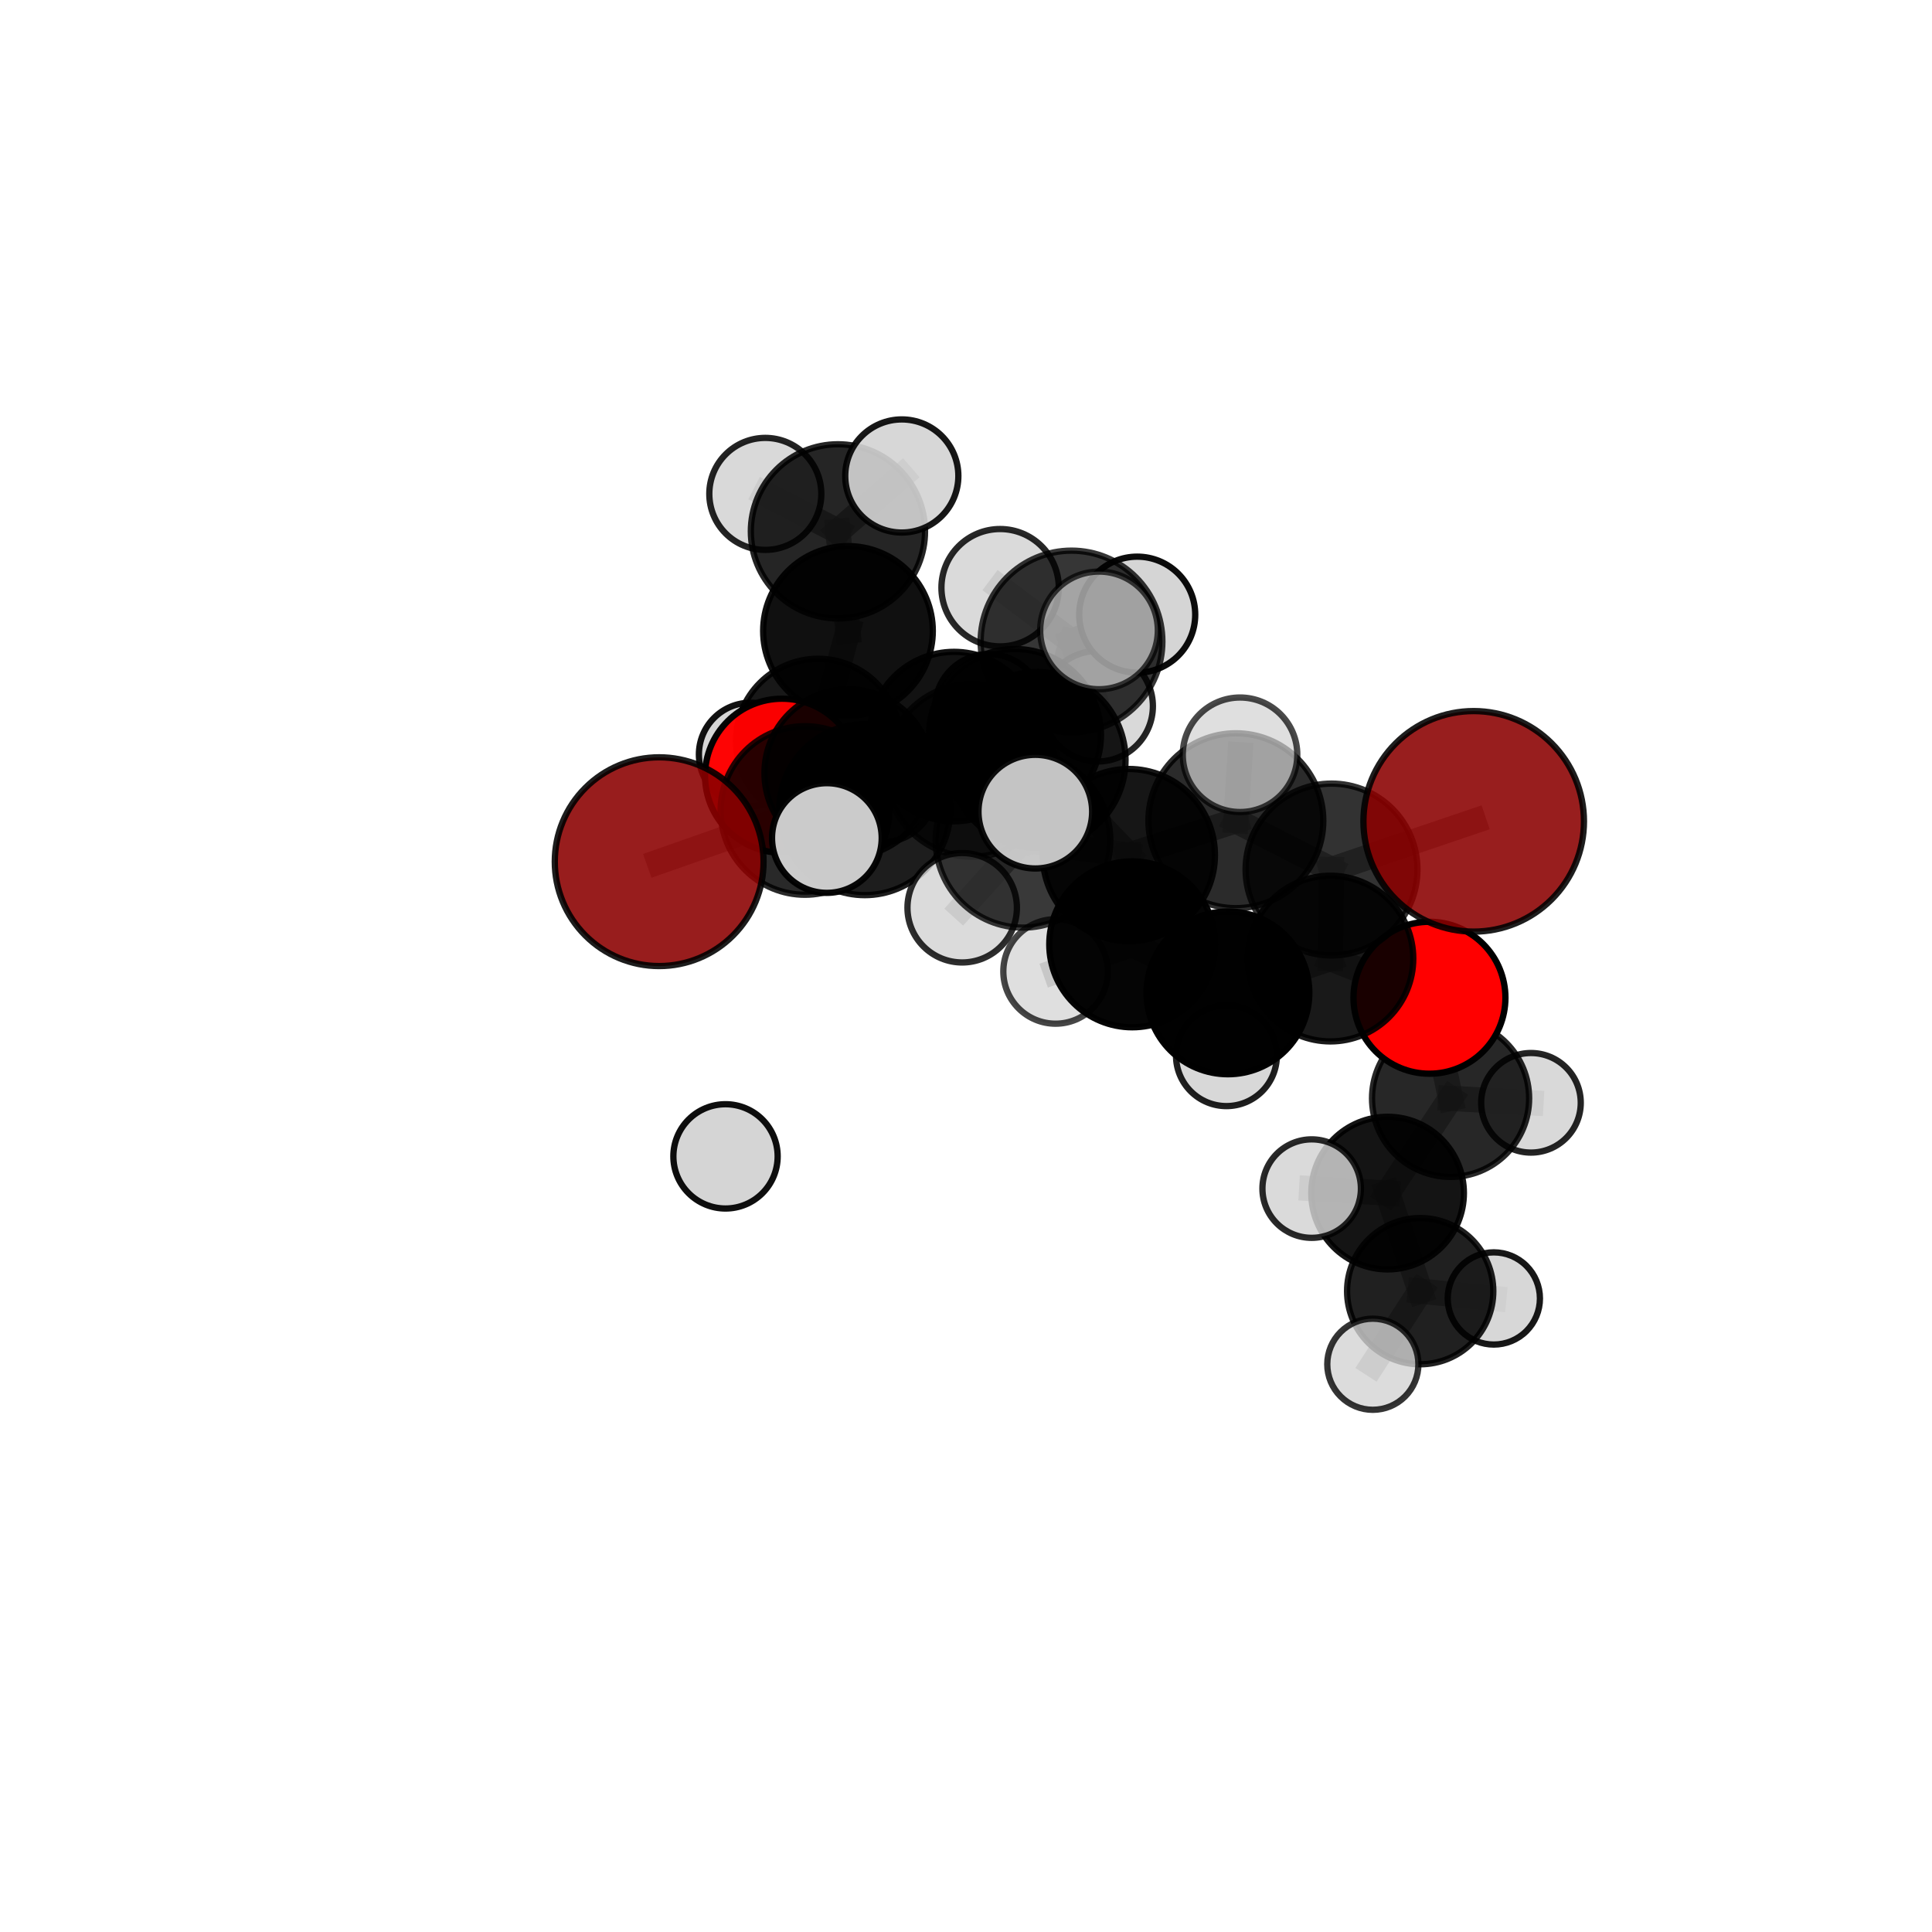 <?xml version="1.0" encoding="utf-8" standalone="no"?>
<!DOCTYPE svg PUBLIC "-//W3C//DTD SVG 1.1//EN"
  "http://www.w3.org/Graphics/SVG/1.1/DTD/svg11.dtd">
<svg xmlns:xlink="http://www.w3.org/1999/xlink" width="153pt" height="153pt" viewBox="0 0 153 153" xmlns="http://www.w3.org/2000/svg" version="1.1">
 <defs>
  <style type="text/css">*{stroke-linejoin: round; stroke-linecap: butt}</style>
 </defs>
 <g id="figure_1">
  <g id="patch_1">
   <path d="M 0 153 
L 153 153 
L 153 0 
L 0 0 
L 0 153 
z
" style="fill: none"/>
  </g>
  <g id="patch_2">
   <path d="M 7.2 145.8 
L 145.8 145.8 
L 145.8 7.2 
L 7.2 7.2 
L 7.2 145.8 
z
" style="fill: none"/>
  </g>
  <g id="axes_1">
   <g id="line2d_1">
    <path d="M 116.705 65.045 
L 105.446 68.859 
" clip-path="url(#p9497a9adc5)" style="fill: none; stroke: #808080; stroke-opacity: 0.733; stroke-width: 2; stroke-linecap: square"/>
   </g>
   <g id="line2d_2">
    <path d="M 105.446 68.859 
L 105.361 75.912 
" clip-path="url(#p9497a9adc5)" style="fill: none; stroke: #808080; stroke-opacity: 0.704; stroke-width: 2; stroke-linecap: square"/>
   </g>
   <g id="line2d_3">
    <path d="M 52.202 68.239 
L 63.745 64.183 
" clip-path="url(#p9497a9adc5)" style="fill: none; stroke: #808080; stroke-opacity: 0.695; stroke-width: 2; stroke-linecap: square"/>
   </g>
   <g id="line2d_4">
    <path d="M 63.745 64.183 
L 67.181 61.219 
" clip-path="url(#p9497a9adc5)" style="fill: none; stroke: #808080; stroke-opacity: 0.7; stroke-width: 2; stroke-linecap: square"/>
   </g>
   <g id="line2d_5">
    <path d="M 113.202 79.014 
L 105.361 75.912 
" clip-path="url(#p9497a9adc5)" style="fill: none; stroke: #808080; stroke-opacity: 0.678; stroke-width: 2; stroke-linecap: square"/>
   </g>
   <g id="line2d_6">
    <path d="M 113.202 79.014 
L 114.875 86.982 
" clip-path="url(#p9497a9adc5)" style="fill: none; stroke: #808080; stroke-opacity: 0.653; stroke-width: 2; stroke-linecap: square"/>
   </g>
   <g id="line2d_7">
    <path d="M 114.875 86.982 
L 109.887 94.483 
" clip-path="url(#p9497a9adc5)" style="fill: none; stroke: #808080; stroke-opacity: 0.624; stroke-width: 2; stroke-linecap: square"/>
   </g>
   <g id="line2d_8">
    <path d="M 114.875 86.982 
L 121.242 87.333 
" clip-path="url(#p9497a9adc5)" style="fill: none; stroke: #808080; stroke-opacity: 0.633; stroke-width: 2; stroke-linecap: square"/>
   </g>
   <g id="line2d_9">
    <path d="M 61.933 61.432 
L 67.181 61.219 
" clip-path="url(#p9497a9adc5)" style="fill: none; stroke: #808080; stroke-opacity: 0.69; stroke-width: 2; stroke-linecap: square"/>
   </g>
   <g id="line2d_10">
    <path d="M 61.933 61.432 
L 64.787 58.674 
" clip-path="url(#p9497a9adc5)" style="fill: none; stroke: #808080; stroke-opacity: 0.68; stroke-width: 2; stroke-linecap: square"/>
   </g>
   <g id="line2d_11">
    <path d="M 64.787 58.674 
L 67.153 49.965 
" clip-path="url(#p9497a9adc5)" style="fill: none; stroke: #808080; stroke-opacity: 0.693; stroke-width: 2; stroke-linecap: square"/>
   </g>
   <g id="line2d_12">
    <path d="M 64.787 58.674 
L 59.448 59.75 
" clip-path="url(#p9497a9adc5)" style="fill: none; stroke: #808080; stroke-opacity: 0.671; stroke-width: 2; stroke-linecap: square"/>
   </g>
   <g id="line2d_13">
    <path d="M 64.787 58.674 
L 69.95 62.624 
" clip-path="url(#p9497a9adc5)" style="fill: none; stroke: #808080; stroke-opacity: 0.667; stroke-width: 2; stroke-linecap: square"/>
   </g>
   <g id="line2d_14">
    <path d="M 82.168 60.179 
L 89.396 67.715 
" clip-path="url(#p9497a9adc5)" style="fill: none; stroke: #808080; stroke-opacity: 0.736; stroke-width: 2; stroke-linecap: square"/>
   </g>
   <g id="line2d_15">
    <path d="M 82.168 60.179 
L 76.986 61.003 
" clip-path="url(#p9497a9adc5)" style="fill: none; stroke: #808080; stroke-opacity: 0.738; stroke-width: 2; stroke-linecap: square"/>
   </g>
   <g id="line2d_16">
    <path d="M 82.168 60.179 
L 84.856 50.803 
" clip-path="url(#p9497a9adc5)" style="fill: none; stroke: #808080; stroke-opacity: 0.766; stroke-width: 2; stroke-linecap: square"/>
   </g>
   <g id="line2d_17">
    <path d="M 82.168 60.179 
L 81.015 66.546 
" clip-path="url(#p9497a9adc5)" style="fill: none; stroke: #808080; stroke-opacity: 0.743; stroke-width: 2; stroke-linecap: square"/>
   </g>
   <g id="line2d_18">
    <path d="M 89.396 67.715 
L 81.015 66.546 
" clip-path="url(#p9497a9adc5)" style="fill: none; stroke: #808080; stroke-opacity: 0.732; stroke-width: 2; stroke-linecap: square"/>
   </g>
   <g id="line2d_19">
    <path d="M 89.396 67.715 
L 97.871 64.995 
" clip-path="url(#p9497a9adc5)" style="fill: none; stroke: #808080; stroke-opacity: 0.733; stroke-width: 2; stroke-linecap: square"/>
   </g>
   <g id="line2d_20">
    <path d="M 89.396 67.715 
L 89.665 74.784 
" clip-path="url(#p9497a9adc5)" style="fill: none; stroke: #808080; stroke-opacity: 0.706; stroke-width: 2; stroke-linecap: square"/>
   </g>
   <g id="line2d_21">
    <path d="M 76.986 61.003 
L 68.484 64.115 
" clip-path="url(#p9497a9adc5)" style="fill: none; stroke: #808080; stroke-opacity: 0.723; stroke-width: 2; stroke-linecap: square"/>
   </g>
   <g id="line2d_22">
    <path d="M 76.986 61.003 
L 80.381 58.204 
" clip-path="url(#p9497a9adc5)" style="fill: none; stroke: #808080; stroke-opacity: 0.726; stroke-width: 2; stroke-linecap: square"/>
   </g>
   <g id="line2d_23">
    <path d="M 84.856 50.803 
L 79.201 46.541 
" clip-path="url(#p9497a9adc5)" style="fill: none; stroke: #808080; stroke-opacity: 0.791; stroke-width: 2; stroke-linecap: square"/>
   </g>
   <g id="line2d_24">
    <path d="M 84.856 50.803 
L 87.033 49.923 
" clip-path="url(#p9497a9adc5)" style="fill: none; stroke: #808080; stroke-opacity: 0.792; stroke-width: 2; stroke-linecap: square"/>
   </g>
   <g id="line2d_25">
    <path d="M 84.856 50.803 
L 90.06 48.677 
" clip-path="url(#p9497a9adc5)" style="fill: none; stroke: #808080; stroke-opacity: 0.784; stroke-width: 2; stroke-linecap: square"/>
   </g>
   <g id="line2d_26">
    <path d="M 81.015 66.546 
L 76.198 71.886 
" clip-path="url(#p9497a9adc5)" style="fill: none; stroke: #808080; stroke-opacity: 0.729; stroke-width: 2; stroke-linecap: square"/>
   </g>
   <g id="line2d_27">
    <path d="M 81.015 66.546 
L 81.989 64.277 
" clip-path="url(#p9497a9adc5)" style="fill: none; stroke: #808080; stroke-opacity: 0.75; stroke-width: 2; stroke-linecap: square"/>
   </g>
   <g id="line2d_28">
    <path d="M 97.871 64.995 
L 105.446 68.859 
" clip-path="url(#p9497a9adc5)" style="fill: none; stroke: #808080; stroke-opacity: 0.732; stroke-width: 2; stroke-linecap: square"/>
   </g>
   <g id="line2d_29">
    <path d="M 97.871 64.995 
L 98.203 59.772 
" clip-path="url(#p9497a9adc5)" style="fill: none; stroke: #808080; stroke-opacity: 0.755; stroke-width: 2; stroke-linecap: square"/>
   </g>
   <g id="line2d_30">
    <path d="M 89.665 74.784 
L 97.243 78.627 
" clip-path="url(#p9497a9adc5)" style="fill: none; stroke: #808080; stroke-opacity: 0.678; stroke-width: 2; stroke-linecap: square"/>
   </g>
   <g id="line2d_31">
    <path d="M 89.665 74.784 
L 83.593 76.931 
" clip-path="url(#p9497a9adc5)" style="fill: none; stroke: #808080; stroke-opacity: 0.68; stroke-width: 2; stroke-linecap: square"/>
   </g>
   <g id="line2d_32">
    <path d="M 68.484 64.115 
L 63.745 64.183 
" clip-path="url(#p9497a9adc5)" style="fill: none; stroke: #808080; stroke-opacity: 0.71; stroke-width: 2; stroke-linecap: square"/>
   </g>
   <g id="line2d_33">
    <path d="M 68.484 64.115 
L 65.481 66.365 
" clip-path="url(#p9497a9adc5)" style="fill: none; stroke: #808080; stroke-opacity: 0.72; stroke-width: 2; stroke-linecap: square"/>
   </g>
   <g id="line2d_34">
    <path d="M 80.381 58.204 
L 75.556 58.33 
" clip-path="url(#p9497a9adc5)" style="fill: none; stroke: #808080; stroke-opacity: 0.715; stroke-width: 2; stroke-linecap: square"/>
   </g>
   <g id="line2d_35">
    <path d="M 80.381 58.204 
L 86.921 55.926 
" clip-path="url(#p9497a9adc5)" style="fill: none; stroke: #808080; stroke-opacity: 0.727; stroke-width: 2; stroke-linecap: square"/>
   </g>
   <g id="line2d_36">
    <path d="M 97.243 78.627 
L 105.361 75.912 
" clip-path="url(#p9497a9adc5)" style="fill: none; stroke: #808080; stroke-opacity: 0.677; stroke-width: 2; stroke-linecap: square"/>
   </g>
   <g id="line2d_37">
    <path d="M 97.243 78.627 
L 97.125 83.602 
" clip-path="url(#p9497a9adc5)" style="fill: none; stroke: #808080; stroke-opacity: 0.655; stroke-width: 2; stroke-linecap: square"/>
   </g>
   <g id="line2d_38">
    <path d="M 75.556 58.33 
L 67.181 61.219 
" clip-path="url(#p9497a9adc5)" style="fill: none; stroke: #808080; stroke-opacity: 0.703; stroke-width: 2; stroke-linecap: square"/>
   </g>
   <g id="line2d_39">
    <path d="M 75.556 58.33 
L 78.316 56.066 
" clip-path="url(#p9497a9adc5)" style="fill: none; stroke: #808080; stroke-opacity: 0.706; stroke-width: 2; stroke-linecap: square"/>
   </g>
   <g id="line2d_40">
    <path d="M 109.887 94.483 
L 112.468 102.251 
" clip-path="url(#p9497a9adc5)" style="fill: none; stroke: #808080; stroke-opacity: 0.595; stroke-width: 2; stroke-linecap: square"/>
   </g>
   <g id="line2d_41">
    <path d="M 109.887 94.483 
L 103.875 94.129 
" clip-path="url(#p9497a9adc5)" style="fill: none; stroke: #808080; stroke-opacity: 0.616; stroke-width: 2; stroke-linecap: square"/>
   </g>
   <g id="line2d_42">
    <path d="M 67.153 49.965 
L 66.358 42.079 
" clip-path="url(#p9497a9adc5)" style="fill: none; stroke: #808080; stroke-opacity: 0.723; stroke-width: 2; stroke-linecap: square"/>
   </g>
   <g id="line2d_43">
    <path d="M 112.468 102.251 
L 108.718 108.038 
" clip-path="url(#p9497a9adc5)" style="fill: none; stroke: #808080; stroke-opacity: 0.569; stroke-width: 2; stroke-linecap: square"/>
   </g>
   <g id="line2d_44">
    <path d="M 112.468 102.251 
L 118.299 102.828 
" clip-path="url(#p9497a9adc5)" style="fill: none; stroke: #808080; stroke-opacity: 0.573; stroke-width: 2; stroke-linecap: square"/>
   </g>
   <g id="line2d_45">
    <path d="M 66.358 42.079 
L 60.607 39.113 
" clip-path="url(#p9497a9adc5)" style="fill: none; stroke: #808080; stroke-opacity: 0.74; stroke-width: 2; stroke-linecap: square"/>
   </g>
   <g id="line2d_46">
    <path d="M 66.358 42.079 
L 71.416 37.694 
" clip-path="url(#p9497a9adc5)" style="fill: none; stroke: #808080; stroke-opacity: 0.746; stroke-width: 2; stroke-linecap: square"/>
   </g>
   <g id="Path3DCollection_1">
    <path d="M 59.448 63.85 
C 60.535 63.85 61.578 63.418 62.347 62.649 
C 63.116 61.88 63.548 60.837 63.548 59.75 
C 63.548 58.663 63.116 57.62 62.347 56.851 
C 61.578 56.082 60.535 55.65 59.448 55.65 
C 58.361 55.65 57.318 56.082 56.549 56.851 
C 55.78 57.62 55.348 58.663 55.348 59.75 
C 55.348 60.837 55.78 61.88 56.549 62.649 
C 57.318 63.418 58.361 63.85 59.448 63.85 
z
" clip-path="url(#p9497a9adc5)" style="fill: #d3d3d3; fill-opacity: 0.931; stroke: #000000; stroke-opacity: 0.931; stroke-width: 0.5"/>
    <path d="M 60.607 43.547 
C 61.783 43.547 62.911 43.08 63.743 42.249 
C 64.574 41.417 65.042 40.289 65.042 39.113 
C 65.042 37.936 64.574 36.808 63.743 35.977 
C 62.911 35.145 61.783 34.678 60.607 34.678 
C 59.43 34.678 58.302 35.145 57.471 35.977 
C 56.639 36.808 56.172 37.936 56.172 39.113 
C 56.172 40.289 56.639 41.417 57.471 42.249 
C 58.302 43.08 59.43 43.547 60.607 43.547 
z
" clip-path="url(#p9497a9adc5)" style="fill: #d3d3d3; fill-opacity: 0.86; stroke: #000000; stroke-opacity: 0.86; stroke-width: 0.5"/>
    <path d="M 69.95 66.692 
C 71.029 66.692 72.064 66.263 72.827 65.5 
C 73.59 64.737 74.019 63.702 74.019 62.624 
C 74.019 61.545 73.59 60.51 72.827 59.747 
C 72.064 58.984 71.029 58.555 69.95 58.555 
C 68.871 58.555 67.836 58.984 67.074 59.747 
C 66.311 60.51 65.882 61.545 65.882 62.624 
C 65.882 63.702 66.311 64.737 67.074 65.5 
C 67.836 66.263 68.871 66.692 69.95 66.692 
z
" clip-path="url(#p9497a9adc5)" style="fill: #d3d3d3; fill-opacity: 0.838; stroke: #000000; stroke-opacity: 0.838; stroke-width: 0.5"/>
    <path d="M 66.358 48.976 
C 68.187 48.976 69.942 48.249 71.235 46.956 
C 72.529 45.662 73.255 43.908 73.255 42.079 
C 73.255 40.25 72.529 38.495 71.235 37.202 
C 69.942 35.908 68.187 35.182 66.358 35.182 
C 64.529 35.182 62.775 35.908 61.481 37.202 
C 60.188 38.495 59.461 40.25 59.461 42.079 
C 59.461 43.908 60.188 45.662 61.481 46.956 
C 62.775 48.249 64.529 48.976 66.358 48.976 
z
" clip-path="url(#p9497a9adc5)" style="fill-opacity: 0.854; stroke: #000000; stroke-opacity: 0.854; stroke-width: 0.5"/>
    <path d="M 67.153 56.683 
C 68.935 56.683 70.643 55.975 71.903 54.715 
C 73.163 53.455 73.871 51.747 73.871 49.965 
C 73.871 48.184 73.163 46.475 71.903 45.215 
C 70.643 43.955 68.935 43.248 67.153 43.248 
C 65.372 43.248 63.663 43.955 62.403 45.215 
C 61.143 46.475 60.436 48.184 60.436 49.965 
C 60.436 51.747 61.143 53.455 62.403 54.715 
C 63.663 55.975 65.372 56.683 67.153 56.683 
z
" clip-path="url(#p9497a9adc5)" style="fill-opacity: 0.934; stroke: #000000; stroke-opacity: 0.934; stroke-width: 0.5"/>
    <path d="M 64.787 65.178 
C 66.512 65.178 68.166 64.493 69.386 63.273 
C 70.605 62.054 71.291 60.399 71.291 58.674 
C 71.291 56.949 70.605 55.295 69.386 54.075 
C 68.166 52.856 66.512 52.17 64.787 52.17 
C 63.062 52.17 61.407 52.856 60.188 54.075 
C 58.968 55.295 58.283 56.949 58.283 58.674 
C 58.283 60.399 58.968 62.054 60.188 63.273 
C 61.407 64.493 63.062 65.178 64.787 65.178 
z
" clip-path="url(#p9497a9adc5)" style="fill-opacity: 0.905; stroke: #000000; stroke-opacity: 0.905; stroke-width: 0.5"/>
    <path d="M 71.416 42.173 
C 72.604 42.173 73.743 41.701 74.583 40.861 
C 75.423 40.021 75.895 38.882 75.895 37.694 
C 75.895 36.506 75.423 35.367 74.583 34.527 
C 73.743 33.687 72.604 33.215 71.416 33.215 
C 70.228 33.215 69.089 33.687 68.249 34.527 
C 67.409 35.367 66.937 36.506 66.937 37.694 
C 66.937 38.882 67.409 40.021 68.249 40.861 
C 69.089 41.701 70.228 42.173 71.416 42.173 
z
" clip-path="url(#p9497a9adc5)" style="fill: #d3d3d3; fill-opacity: 0.91; stroke: #000000; stroke-opacity: 0.91; stroke-width: 0.5"/>
    <path d="M 61.933 67.532 
C 63.55 67.532 65.102 66.889 66.246 65.745 
C 67.39 64.601 68.032 63.05 68.032 61.432 
C 68.032 59.814 67.39 58.263 66.246 57.119 
C 65.102 55.975 63.55 55.332 61.933 55.332 
C 60.315 55.332 58.763 55.975 57.62 57.119 
C 56.476 58.263 55.833 59.814 55.833 61.432 
C 55.833 63.05 56.476 64.601 57.62 65.745 
C 58.763 66.889 60.315 67.532 61.933 67.532 
z
" clip-path="url(#p9497a9adc5)" style="fill: #ff0000; fill-opacity: 0.98; stroke: #000000; stroke-opacity: 0.98; stroke-width: 0.5"/>
    <path d="M 78.316 60.337 
C 79.449 60.337 80.535 59.887 81.336 59.086 
C 82.137 58.285 82.587 57.199 82.587 56.066 
C 82.587 54.934 82.137 53.848 81.336 53.047 
C 80.535 52.246 79.449 51.796 78.316 51.796 
C 77.184 51.796 76.097 52.246 75.297 53.047 
C 74.496 53.848 74.046 54.934 74.046 56.066 
C 74.046 57.199 74.496 58.285 75.297 59.086 
C 76.097 59.887 77.184 60.337 78.316 60.337 
z
" clip-path="url(#p9497a9adc5)" style="fill: #d3d3d3; fill-opacity: 0.924; stroke: #000000; stroke-opacity: 0.924; stroke-width: 0.5"/>
    <path d="M 75.556 65.039 
C 77.335 65.039 79.042 64.332 80.3 63.074 
C 81.558 61.816 82.265 60.11 82.265 58.33 
C 82.265 56.551 81.558 54.845 80.3 53.586 
C 79.042 52.328 77.335 51.621 75.556 51.621 
C 73.777 51.621 72.07 52.328 70.812 53.586 
C 69.554 54.845 68.847 56.551 68.847 58.33 
C 68.847 60.11 69.554 61.816 70.812 63.074 
C 72.07 64.332 73.777 65.039 75.556 65.039 
z
" clip-path="url(#p9497a9adc5)" style="fill-opacity: 0.926; stroke: #000000; stroke-opacity: 0.926; stroke-width: 0.5"/>
    <path d="M 67.181 67.86 
C 68.942 67.86 70.632 67.16 71.877 65.915 
C 73.123 64.669 73.822 62.98 73.822 61.219 
C 73.822 59.458 73.123 57.768 71.877 56.523 
C 70.632 55.277 68.942 54.578 67.181 54.578 
C 65.42 54.578 63.731 55.277 62.485 56.523 
C 61.24 57.768 60.54 59.458 60.54 61.219 
C 60.54 62.98 61.24 64.669 62.485 65.915 
C 63.731 67.16 65.42 67.86 67.181 67.86 
z
" clip-path="url(#p9497a9adc5)" style="fill-opacity: 0.897; stroke: #000000; stroke-opacity: 0.897; stroke-width: 0.5"/>
    <path d="M 86.921 60.306 
C 88.082 60.306 89.197 59.844 90.018 59.023 
C 90.839 58.201 91.301 57.087 91.301 55.926 
C 91.301 54.764 90.839 53.65 90.018 52.828 
C 89.197 52.007 88.082 51.545 86.921 51.545 
C 85.759 51.545 84.645 52.007 83.824 52.828 
C 83.002 53.65 82.541 54.764 82.541 55.926 
C 82.541 57.087 83.002 58.201 83.824 59.023 
C 84.645 59.844 85.759 60.306 86.921 60.306 
z
" clip-path="url(#p9497a9adc5)" style="fill: #d3d3d3; fill-opacity: 0.858; stroke: #000000; stroke-opacity: 0.858; stroke-width: 0.5"/>
    <path d="M 80.381 65.013 
C 82.186 65.013 83.918 64.295 85.195 63.018 
C 86.472 61.742 87.189 60.01 87.189 58.204 
C 87.189 56.398 86.472 54.666 85.195 53.39 
C 83.918 52.113 82.186 51.395 80.381 51.395 
C 78.575 51.395 76.843 52.113 75.566 53.39 
C 74.289 54.666 73.572 56.398 73.572 58.204 
C 73.572 60.01 74.289 61.742 75.566 63.018 
C 76.843 64.295 78.575 65.013 80.381 65.013 
z
" clip-path="url(#p9497a9adc5)" style="fill-opacity: 0.904; stroke: #000000; stroke-opacity: 0.904; stroke-width: 0.5"/>
    <path d="M 63.745 70.858 
C 65.515 70.858 67.213 70.154 68.465 68.903 
C 69.716 67.651 70.419 65.954 70.419 64.183 
C 70.419 62.413 69.716 60.716 68.465 59.464 
C 67.213 58.212 65.515 57.509 63.745 57.509 
C 61.975 57.509 60.277 58.212 59.026 59.464 
C 57.774 60.716 57.071 62.413 57.071 64.183 
C 57.071 65.954 57.774 67.651 59.026 68.903 
C 60.277 70.154 61.975 70.858 63.745 70.858 
z
" clip-path="url(#p9497a9adc5)" style="fill-opacity: 0.836; stroke: #000000; stroke-opacity: 0.836; stroke-width: 0.5"/>
    <path d="M 52.202 76.505 
C 54.394 76.505 56.497 75.634 58.047 74.084 
C 59.597 72.534 60.468 70.431 60.468 68.239 
C 60.468 66.047 59.597 63.944 58.047 62.394 
C 56.497 60.844 54.394 59.973 52.202 59.973 
C 50.01 59.973 47.907 60.844 46.357 62.394 
C 44.806 63.944 43.935 66.047 43.935 68.239 
C 43.935 70.431 44.806 72.534 46.357 74.084 
C 47.907 75.634 50.01 76.505 52.202 76.505 
z
" clip-path="url(#p9497a9adc5)" style="fill: #8b0000; fill-opacity: 0.885; stroke: #000000; stroke-opacity: 0.885; stroke-width: 0.5"/>
    <path d="M 118.299 106.479 
C 119.268 106.479 120.197 106.095 120.881 105.41 
C 121.566 104.725 121.951 103.796 121.951 102.828 
C 121.951 101.86 121.566 100.931 120.881 100.246 
C 120.197 99.561 119.268 99.177 118.299 99.177 
C 117.331 99.177 116.402 99.561 115.718 100.246 
C 115.033 100.931 114.648 101.86 114.648 102.828 
C 114.648 103.796 115.033 104.725 115.718 105.41 
C 116.402 106.095 117.331 106.479 118.299 106.479 
z
" clip-path="url(#p9497a9adc5)" style="fill: #d3d3d3; fill-opacity: 0.903; stroke: #000000; stroke-opacity: 0.903; stroke-width: 0.5"/>
    <path d="M 97.125 87.595 
C 98.184 87.595 99.199 87.174 99.948 86.426 
C 100.697 85.677 101.117 84.661 101.117 83.602 
C 101.117 82.543 100.697 81.528 99.948 80.779 
C 99.199 80.03 98.184 79.61 97.125 79.61 
C 96.066 79.61 95.05 80.03 94.302 80.779 
C 93.553 81.528 93.132 82.543 93.132 83.602 
C 93.132 84.661 93.553 85.677 94.302 86.426 
C 95.05 87.174 96.066 87.595 97.125 87.595 
z
" clip-path="url(#p9497a9adc5)" style="fill: #d3d3d3; fill-opacity: 0.878; stroke: #000000; stroke-opacity: 0.878; stroke-width: 0.5"/>
    <path d="M 121.242 91.276 
C 122.287 91.276 123.29 90.86 124.029 90.121 
C 124.769 89.382 125.184 88.379 125.184 87.333 
C 125.184 86.288 124.769 85.285 124.029 84.546 
C 123.29 83.806 122.287 83.391 121.242 83.391 
C 120.196 83.391 119.193 83.806 118.454 84.546 
C 117.714 85.285 117.299 86.288 117.299 87.333 
C 117.299 88.379 117.714 89.382 118.454 90.121 
C 119.193 90.86 120.196 91.276 121.242 91.276 
z
" clip-path="url(#p9497a9adc5)" style="fill: #d3d3d3; fill-opacity: 0.857; stroke: #000000; stroke-opacity: 0.857; stroke-width: 0.5"/>
    <path d="M 112.468 108.041 
C 114.004 108.041 115.477 107.431 116.563 106.345 
C 117.649 105.259 118.259 103.786 118.259 102.251 
C 118.259 100.715 117.649 99.242 116.563 98.156 
C 115.477 97.07 114.004 96.46 112.468 96.46 
C 110.933 96.46 109.46 97.07 108.374 98.156 
C 107.288 99.242 106.678 100.715 106.678 102.251 
C 106.678 103.786 107.288 105.259 108.374 106.345 
C 109.46 107.431 110.933 108.041 112.468 108.041 
z
" clip-path="url(#p9497a9adc5)" style="fill-opacity: 0.872; stroke: #000000; stroke-opacity: 0.872; stroke-width: 0.5"/>
    <path d="M 108.718 111.646 
C 109.675 111.646 110.593 111.266 111.27 110.589 
C 111.946 109.913 112.327 108.995 112.327 108.038 
C 112.327 107.081 111.946 106.163 111.27 105.486 
C 110.593 104.81 109.675 104.43 108.718 104.43 
C 107.761 104.43 106.843 104.81 106.167 105.486 
C 105.49 106.163 105.11 107.081 105.11 108.038 
C 105.11 108.995 105.49 109.913 106.167 110.589 
C 106.843 111.266 107.761 111.646 108.718 111.646 
z
" clip-path="url(#p9497a9adc5)" style="fill: #d3d3d3; fill-opacity: 0.796; stroke: #000000; stroke-opacity: 0.796; stroke-width: 0.5"/>
    <path d="M 114.875 93.203 
C 116.525 93.203 118.107 92.547 119.274 91.381 
C 120.441 90.214 121.096 88.632 121.096 86.982 
C 121.096 85.332 120.441 83.75 119.274 82.583 
C 118.107 81.416 116.525 80.761 114.875 80.761 
C 113.225 80.761 111.643 81.416 110.476 82.583 
C 109.31 83.75 108.654 85.332 108.654 86.982 
C 108.654 88.632 109.31 90.214 110.476 91.381 
C 111.643 92.547 113.225 93.203 114.875 93.203 
z
" clip-path="url(#p9497a9adc5)" style="fill-opacity: 0.846; stroke: #000000; stroke-opacity: 0.846; stroke-width: 0.5"/>
    <path d="M 76.986 67.847 
C 78.801 67.847 80.542 67.126 81.825 65.842 
C 83.109 64.559 83.83 62.818 83.83 61.003 
C 83.83 59.188 83.109 57.447 81.825 56.163 
C 80.542 54.88 78.801 54.159 76.986 54.159 
C 75.171 54.159 73.43 54.88 72.146 56.163 
C 70.863 57.447 70.142 59.188 70.142 61.003 
C 70.142 62.818 70.863 64.559 72.146 65.842 
C 73.43 67.126 75.171 67.847 76.986 67.847 
z
" clip-path="url(#p9497a9adc5)" style="fill-opacity: 0.765; stroke: #000000; stroke-opacity: 0.765; stroke-width: 0.5"/>
    <path d="M 68.484 70.889 
C 70.281 70.889 72.004 70.175 73.274 68.905 
C 74.545 67.635 75.259 65.911 75.259 64.115 
C 75.259 62.318 74.545 60.595 73.274 59.325 
C 72.004 58.054 70.281 57.341 68.484 57.341 
C 66.688 57.341 64.965 58.054 63.694 59.325 
C 62.424 60.595 61.71 62.318 61.71 64.115 
C 61.71 65.911 62.424 67.635 63.694 68.905 
C 64.965 70.175 66.688 70.889 68.484 70.889 
z
" clip-path="url(#p9497a9adc5)" style="fill-opacity: 0.886; stroke: #000000; stroke-opacity: 0.886; stroke-width: 0.5"/>
    <path d="M 83.593 81.069 
C 84.691 81.069 85.743 80.633 86.519 79.857 
C 87.295 79.081 87.731 78.029 87.731 76.931 
C 87.731 75.834 87.295 74.781 86.519 74.005 
C 85.743 73.23 84.691 72.794 83.593 72.794 
C 82.496 72.794 81.444 73.23 80.668 74.005 
C 79.892 74.781 79.456 75.834 79.456 76.931 
C 79.456 78.029 79.892 79.081 80.668 79.857 
C 81.444 80.633 82.496 81.069 83.593 81.069 
z
" clip-path="url(#p9497a9adc5)" style="fill: #d3d3d3; fill-opacity: 0.723; stroke: #000000; stroke-opacity: 0.723; stroke-width: 0.5"/>
    <path d="M 109.887 100.526 
C 111.49 100.526 113.027 99.89 114.16 98.756 
C 115.293 97.623 115.93 96.086 115.93 94.483 
C 115.93 92.88 115.293 91.343 114.16 90.21 
C 113.027 89.076 111.49 88.44 109.887 88.44 
C 108.284 88.44 106.747 89.076 105.614 90.21 
C 104.48 91.343 103.844 92.88 103.844 94.483 
C 103.844 96.086 104.48 97.623 105.614 98.756 
C 106.747 99.89 108.284 100.526 109.887 100.526 
z
" clip-path="url(#p9497a9adc5)" style="fill-opacity: 0.921; stroke: #000000; stroke-opacity: 0.921; stroke-width: 0.5"/>
    <path d="M 97.243 85.072 
C 98.952 85.072 100.592 84.393 101.8 83.184 
C 103.009 81.976 103.688 80.336 103.688 78.627 
C 103.688 76.918 103.009 75.279 101.8 74.07 
C 100.592 72.862 98.952 72.182 97.243 72.182 
C 95.534 72.182 93.895 72.862 92.686 74.07 
C 91.478 75.279 90.799 76.918 90.799 78.627 
C 90.799 80.336 91.478 81.976 92.686 83.184 
C 93.895 84.393 95.534 85.072 97.243 85.072 
z
" clip-path="url(#p9497a9adc5)" style="fill-opacity: 0.996; stroke: #000000; stroke-opacity: 0.996; stroke-width: 0.5"/>
    <path d="M 113.202 85.03 
C 114.797 85.03 116.328 84.396 117.456 83.268 
C 118.584 82.14 119.218 80.609 119.218 79.014 
C 119.218 77.419 118.584 75.888 117.456 74.76 
C 116.328 73.632 114.797 72.998 113.202 72.998 
C 111.606 72.998 110.076 73.632 108.948 74.76 
C 107.82 75.888 107.186 77.419 107.186 79.014 
C 107.186 80.609 107.82 82.14 108.948 83.268 
C 110.076 84.396 111.606 85.03 113.202 85.03 
z
" clip-path="url(#p9497a9adc5)" style="fill: #ff0000; stroke: #000000; stroke-width: 0.5"/>
    <path d="M 89.665 81.353 
C 91.407 81.353 93.078 80.661 94.31 79.429 
C 95.542 78.197 96.234 76.526 96.234 74.784 
C 96.234 73.041 95.542 71.37 94.31 70.138 
C 93.078 68.906 91.407 68.214 89.665 68.214 
C 87.922 68.214 86.251 68.906 85.019 70.138 
C 83.787 71.37 83.095 73.041 83.095 74.784 
C 83.095 76.526 83.787 78.197 85.019 79.429 
C 86.251 80.661 87.922 81.353 89.665 81.353 
z
" clip-path="url(#p9497a9adc5)" style="fill-opacity: 0.979; stroke: #000000; stroke-opacity: 0.979; stroke-width: 0.5"/>
    <path d="M 103.875 98.028 
C 104.909 98.028 105.901 97.617 106.632 96.886 
C 107.363 96.155 107.774 95.163 107.774 94.129 
C 107.774 93.094 107.363 92.103 106.632 91.371 
C 105.901 90.64 104.909 90.229 103.875 90.229 
C 102.841 90.229 101.849 90.64 101.117 91.371 
C 100.386 92.103 99.975 93.094 99.975 94.129 
C 99.975 95.163 100.386 96.155 101.117 96.886 
C 101.849 97.617 102.841 98.028 103.875 98.028 
z
" clip-path="url(#p9497a9adc5)" style="fill: #d3d3d3; fill-opacity: 0.839; stroke: #000000; stroke-opacity: 0.839; stroke-width: 0.5"/>
    <path d="M 105.361 82.472 
C 107.101 82.472 108.77 81.781 110 80.551 
C 111.23 79.321 111.921 77.652 111.921 75.912 
C 111.921 74.173 111.23 72.504 110 71.274 
C 108.77 70.044 107.101 69.352 105.361 69.352 
C 103.621 69.352 101.953 70.044 100.723 71.274 
C 99.492 72.504 98.801 74.173 98.801 75.912 
C 98.801 77.652 99.492 79.321 100.723 80.551 
C 101.953 81.781 103.621 82.472 105.361 82.472 
z
" clip-path="url(#p9497a9adc5)" style="fill-opacity: 0.899; stroke: #000000; stroke-opacity: 0.899; stroke-width: 0.5"/>
    <path d="M 90.06 53.27 
C 91.278 53.27 92.446 52.786 93.308 51.925 
C 94.169 51.063 94.653 49.895 94.653 48.677 
C 94.653 47.458 94.169 46.29 93.308 45.429 
C 92.446 44.567 91.278 44.083 90.06 44.083 
C 88.842 44.083 87.673 44.567 86.812 45.429 
C 85.95 46.29 85.466 47.458 85.466 48.677 
C 85.466 49.895 85.95 51.063 86.812 51.925 
C 87.673 52.786 88.842 53.27 90.06 53.27 
z
" clip-path="url(#p9497a9adc5)" style="fill: #d3d3d3; fill-opacity: 0.95; stroke: #000000; stroke-opacity: 0.95; stroke-width: 0.5"/>
    <path d="M 65.481 70.708 
C 66.633 70.708 67.738 70.25 68.552 69.436 
C 69.367 68.621 69.824 67.517 69.824 66.365 
C 69.824 65.213 69.367 64.108 68.552 63.294 
C 67.738 62.48 66.633 62.022 65.481 62.022 
C 64.33 62.022 63.225 62.48 62.41 63.294 
C 61.596 64.108 61.138 65.213 61.138 66.365 
C 61.138 67.517 61.596 68.621 62.41 69.436 
C 63.225 70.25 64.33 70.708 65.481 70.708 
z
" clip-path="url(#p9497a9adc5)" style="fill: #d3d3d3; fill-opacity: 0.961; stroke: #000000; stroke-opacity: 0.961; stroke-width: 0.5"/>
    <path d="M 82.168 67.145 
C 84.015 67.145 85.787 66.411 87.093 65.104 
C 88.4 63.798 89.134 62.026 89.134 60.179 
C 89.134 58.331 88.4 56.559 87.093 55.253 
C 85.787 53.947 84.015 53.213 82.168 53.213 
C 80.32 53.213 78.548 53.947 77.242 55.253 
C 75.936 56.559 75.202 58.331 75.202 60.179 
C 75.202 62.026 75.936 63.798 77.242 65.104 
C 78.548 66.411 80.32 67.145 82.168 67.145 
z
" clip-path="url(#p9497a9adc5)" style="fill-opacity: 0.902; stroke: #000000; stroke-opacity: 0.902; stroke-width: 0.5"/>
    <path d="M 79.201 51.188 
C 80.433 51.188 81.615 50.699 82.487 49.827 
C 83.358 48.956 83.848 47.774 83.848 46.541 
C 83.848 45.309 83.358 44.127 82.487 43.256 
C 81.615 42.384 80.433 41.895 79.201 41.895 
C 77.968 41.895 76.786 42.384 75.915 43.256 
C 75.044 44.127 74.554 45.309 74.554 46.541 
C 74.554 47.774 75.044 48.956 75.915 49.827 
C 76.786 50.699 77.968 51.188 79.201 51.188 
z
" clip-path="url(#p9497a9adc5)" style="fill: #d3d3d3; fill-opacity: 0.842; stroke: #000000; stroke-opacity: 0.842; stroke-width: 0.5"/>
    <path d="M 89.396 74.533 
C 91.204 74.533 92.939 73.815 94.217 72.536 
C 95.496 71.258 96.214 69.523 96.214 67.715 
C 96.214 65.907 95.496 64.173 94.217 62.894 
C 92.939 61.616 91.204 60.897 89.396 60.897 
C 87.588 60.897 85.854 61.616 84.575 62.894 
C 83.297 64.173 82.578 65.907 82.578 67.715 
C 82.578 69.523 83.297 71.258 84.575 72.536 
C 85.854 73.815 87.588 74.533 89.396 74.533 
z
" clip-path="url(#p9497a9adc5)" style="fill-opacity: 0.913; stroke: #000000; stroke-opacity: 0.913; stroke-width: 0.5"/>
    <path d="M 84.856 58 
C 86.764 58 88.595 57.241 89.944 55.892 
C 91.294 54.542 92.052 52.712 92.052 50.803 
C 92.052 48.895 91.294 47.064 89.944 45.715 
C 88.595 44.365 86.764 43.607 84.856 43.607 
C 82.947 43.607 81.117 44.365 79.767 45.715 
C 78.418 47.064 77.66 48.895 77.66 50.803 
C 77.66 52.712 78.418 54.542 79.767 55.892 
C 81.117 57.241 82.947 58 84.856 58 
z
" clip-path="url(#p9497a9adc5)" style="fill-opacity: 0.787; stroke: #000000; stroke-opacity: 0.787; stroke-width: 0.5"/>
    <path d="M 105.446 75.664 
C 107.251 75.664 108.982 74.947 110.258 73.671 
C 111.534 72.395 112.251 70.664 112.251 68.859 
C 112.251 67.055 111.534 65.324 110.258 64.048 
C 108.982 62.772 107.251 62.055 105.446 62.055 
C 103.642 62.055 101.911 62.772 100.635 64.048 
C 99.359 65.324 98.642 67.055 98.642 68.859 
C 98.642 70.664 99.359 72.395 100.635 73.671 
C 101.911 74.947 103.642 75.664 105.446 75.664 
z
" clip-path="url(#p9497a9adc5)" style="fill-opacity: 0.801; stroke: #000000; stroke-opacity: 0.801; stroke-width: 0.5"/>
    <path d="M 97.871 71.92 
C 99.707 71.92 101.469 71.19 102.767 69.892 
C 104.066 68.593 104.796 66.832 104.796 64.995 
C 104.796 63.158 104.066 61.397 102.767 60.098 
C 101.469 58.8 99.707 58.07 97.871 58.07 
C 96.034 58.07 94.272 58.8 92.974 60.098 
C 91.675 61.397 90.946 63.158 90.946 64.995 
C 90.946 66.832 91.675 68.593 92.974 69.892 
C 94.272 71.19 96.034 71.92 97.871 71.92 
z
" clip-path="url(#p9497a9adc5)" style="fill-opacity: 0.831; stroke: #000000; stroke-opacity: 0.831; stroke-width: 0.5"/>
    <path d="M 76.198 76.22 
C 77.347 76.22 78.45 75.764 79.263 74.951 
C 80.075 74.138 80.532 73.036 80.532 71.886 
C 80.532 70.737 80.075 69.634 79.263 68.822 
C 78.45 68.009 77.347 67.552 76.198 67.552 
C 75.048 67.552 73.946 68.009 73.133 68.822 
C 72.32 69.634 71.864 70.737 71.864 71.886 
C 71.864 73.036 72.32 74.138 73.133 74.951 
C 73.946 75.764 75.048 76.22 76.198 76.22 
z
" clip-path="url(#p9497a9adc5)" style="fill: #d3d3d3; fill-opacity: 0.822; stroke: #000000; stroke-opacity: 0.822; stroke-width: 0.5"/>
    <path d="M 81.015 73.46 
C 82.849 73.46 84.607 72.731 85.904 71.435 
C 87.2 70.138 87.929 68.379 87.929 66.546 
C 87.929 64.712 87.2 62.953 85.904 61.657 
C 84.607 60.36 82.849 59.632 81.015 59.632 
C 79.181 59.632 77.423 60.36 76.126 61.657 
C 74.829 62.953 74.101 64.712 74.101 66.546 
C 74.101 68.379 74.829 70.138 76.126 71.435 
C 77.423 72.731 79.181 73.46 81.015 73.46 
z
" clip-path="url(#p9497a9adc5)" style="fill-opacity: 0.776; stroke: #000000; stroke-opacity: 0.776; stroke-width: 0.5"/>
    <path d="M 116.705 73.777 
C 119.021 73.777 121.243 72.857 122.88 71.22 
C 124.518 69.582 125.438 67.361 125.438 65.045 
C 125.438 62.729 124.518 60.508 122.88 58.87 
C 121.243 57.233 119.021 56.312 116.705 56.312 
C 114.389 56.312 112.168 57.233 110.531 58.87 
C 108.893 60.508 107.973 62.729 107.973 65.045 
C 107.973 67.361 108.893 69.582 110.531 71.22 
C 112.168 72.857 114.389 73.777 116.705 73.777 
z
" clip-path="url(#p9497a9adc5)" style="fill: #8b0000; fill-opacity: 0.88; stroke: #000000; stroke-opacity: 0.88; stroke-width: 0.5"/>
    <path d="M 87.033 54.582 
C 88.268 54.582 89.453 54.091 90.327 53.217 
C 91.2 52.344 91.691 51.159 91.691 49.923 
C 91.691 48.688 91.2 47.503 90.327 46.629 
C 89.453 45.756 88.268 45.265 87.033 45.265 
C 85.797 45.265 84.612 45.756 83.739 46.629 
C 82.865 47.503 82.375 48.688 82.375 49.923 
C 82.375 51.159 82.865 52.344 83.739 53.217 
C 84.612 54.091 85.797 54.582 87.033 54.582 
z
" clip-path="url(#p9497a9adc5)" style="fill: #d3d3d3; fill-opacity: 0.7; stroke: #000000; stroke-opacity: 0.7; stroke-width: 0.5"/>
    <path d="M 98.203 64.306 
C 99.405 64.306 100.559 63.829 101.409 62.978 
C 102.259 62.128 102.737 60.975 102.737 59.772 
C 102.737 58.57 102.259 57.416 101.409 56.566 
C 100.559 55.715 99.405 55.238 98.203 55.238 
C 97 55.238 95.847 55.715 94.996 56.566 
C 94.146 57.416 93.668 58.57 93.668 59.772 
C 93.668 60.975 94.146 62.128 94.996 62.978 
C 95.847 63.829 97 64.306 98.203 64.306 
z
" clip-path="url(#p9497a9adc5)" style="fill: #d3d3d3; fill-opacity: 0.711; stroke: #000000; stroke-opacity: 0.711; stroke-width: 0.5"/>
    <path d="M 81.989 68.777 
C 83.182 68.777 84.327 68.303 85.171 67.459 
C 86.015 66.615 86.489 65.47 86.489 64.277 
C 86.489 63.083 86.015 61.938 85.171 61.094 
C 84.327 60.25 83.182 59.776 81.989 59.776 
C 80.795 59.776 79.65 60.25 78.806 61.094 
C 77.962 61.938 77.488 63.083 77.488 64.277 
C 77.488 65.47 77.962 66.615 78.806 67.459 
C 79.65 68.303 80.795 68.777 81.989 68.777 
z
" clip-path="url(#p9497a9adc5)" style="fill: #d3d3d3; fill-opacity: 0.93; stroke: #000000; stroke-opacity: 0.93; stroke-width: 0.5"/>
    <path d="M 57.455 95.705 
C 58.551 95.705 59.601 95.27 60.375 94.495 
C 61.15 93.721 61.585 92.671 61.585 91.575 
C 61.585 90.48 61.15 89.43 60.375 88.655 
C 59.601 87.881 58.551 87.446 57.455 87.446 
C 56.36 87.446 55.31 87.881 54.535 88.655 
C 53.761 89.43 53.326 90.48 53.326 91.575 
C 53.326 92.671 53.761 93.721 54.535 94.495 
C 55.31 95.27 56.36 95.705 57.455 95.705 
z
" clip-path="url(#p9497a9adc5)" style="fill: #d3d3d3; fill-opacity: 0.943; stroke: #000000; stroke-opacity: 0.943; stroke-width: 0.5"/>
   </g>
  </g>
 </g>
 <defs>
  <clipPath id="p9497a9adc5">
   <rect x="7.2" y="7.2" width="138.6" height="138.6"/>
  </clipPath>
 </defs>
</svg>
